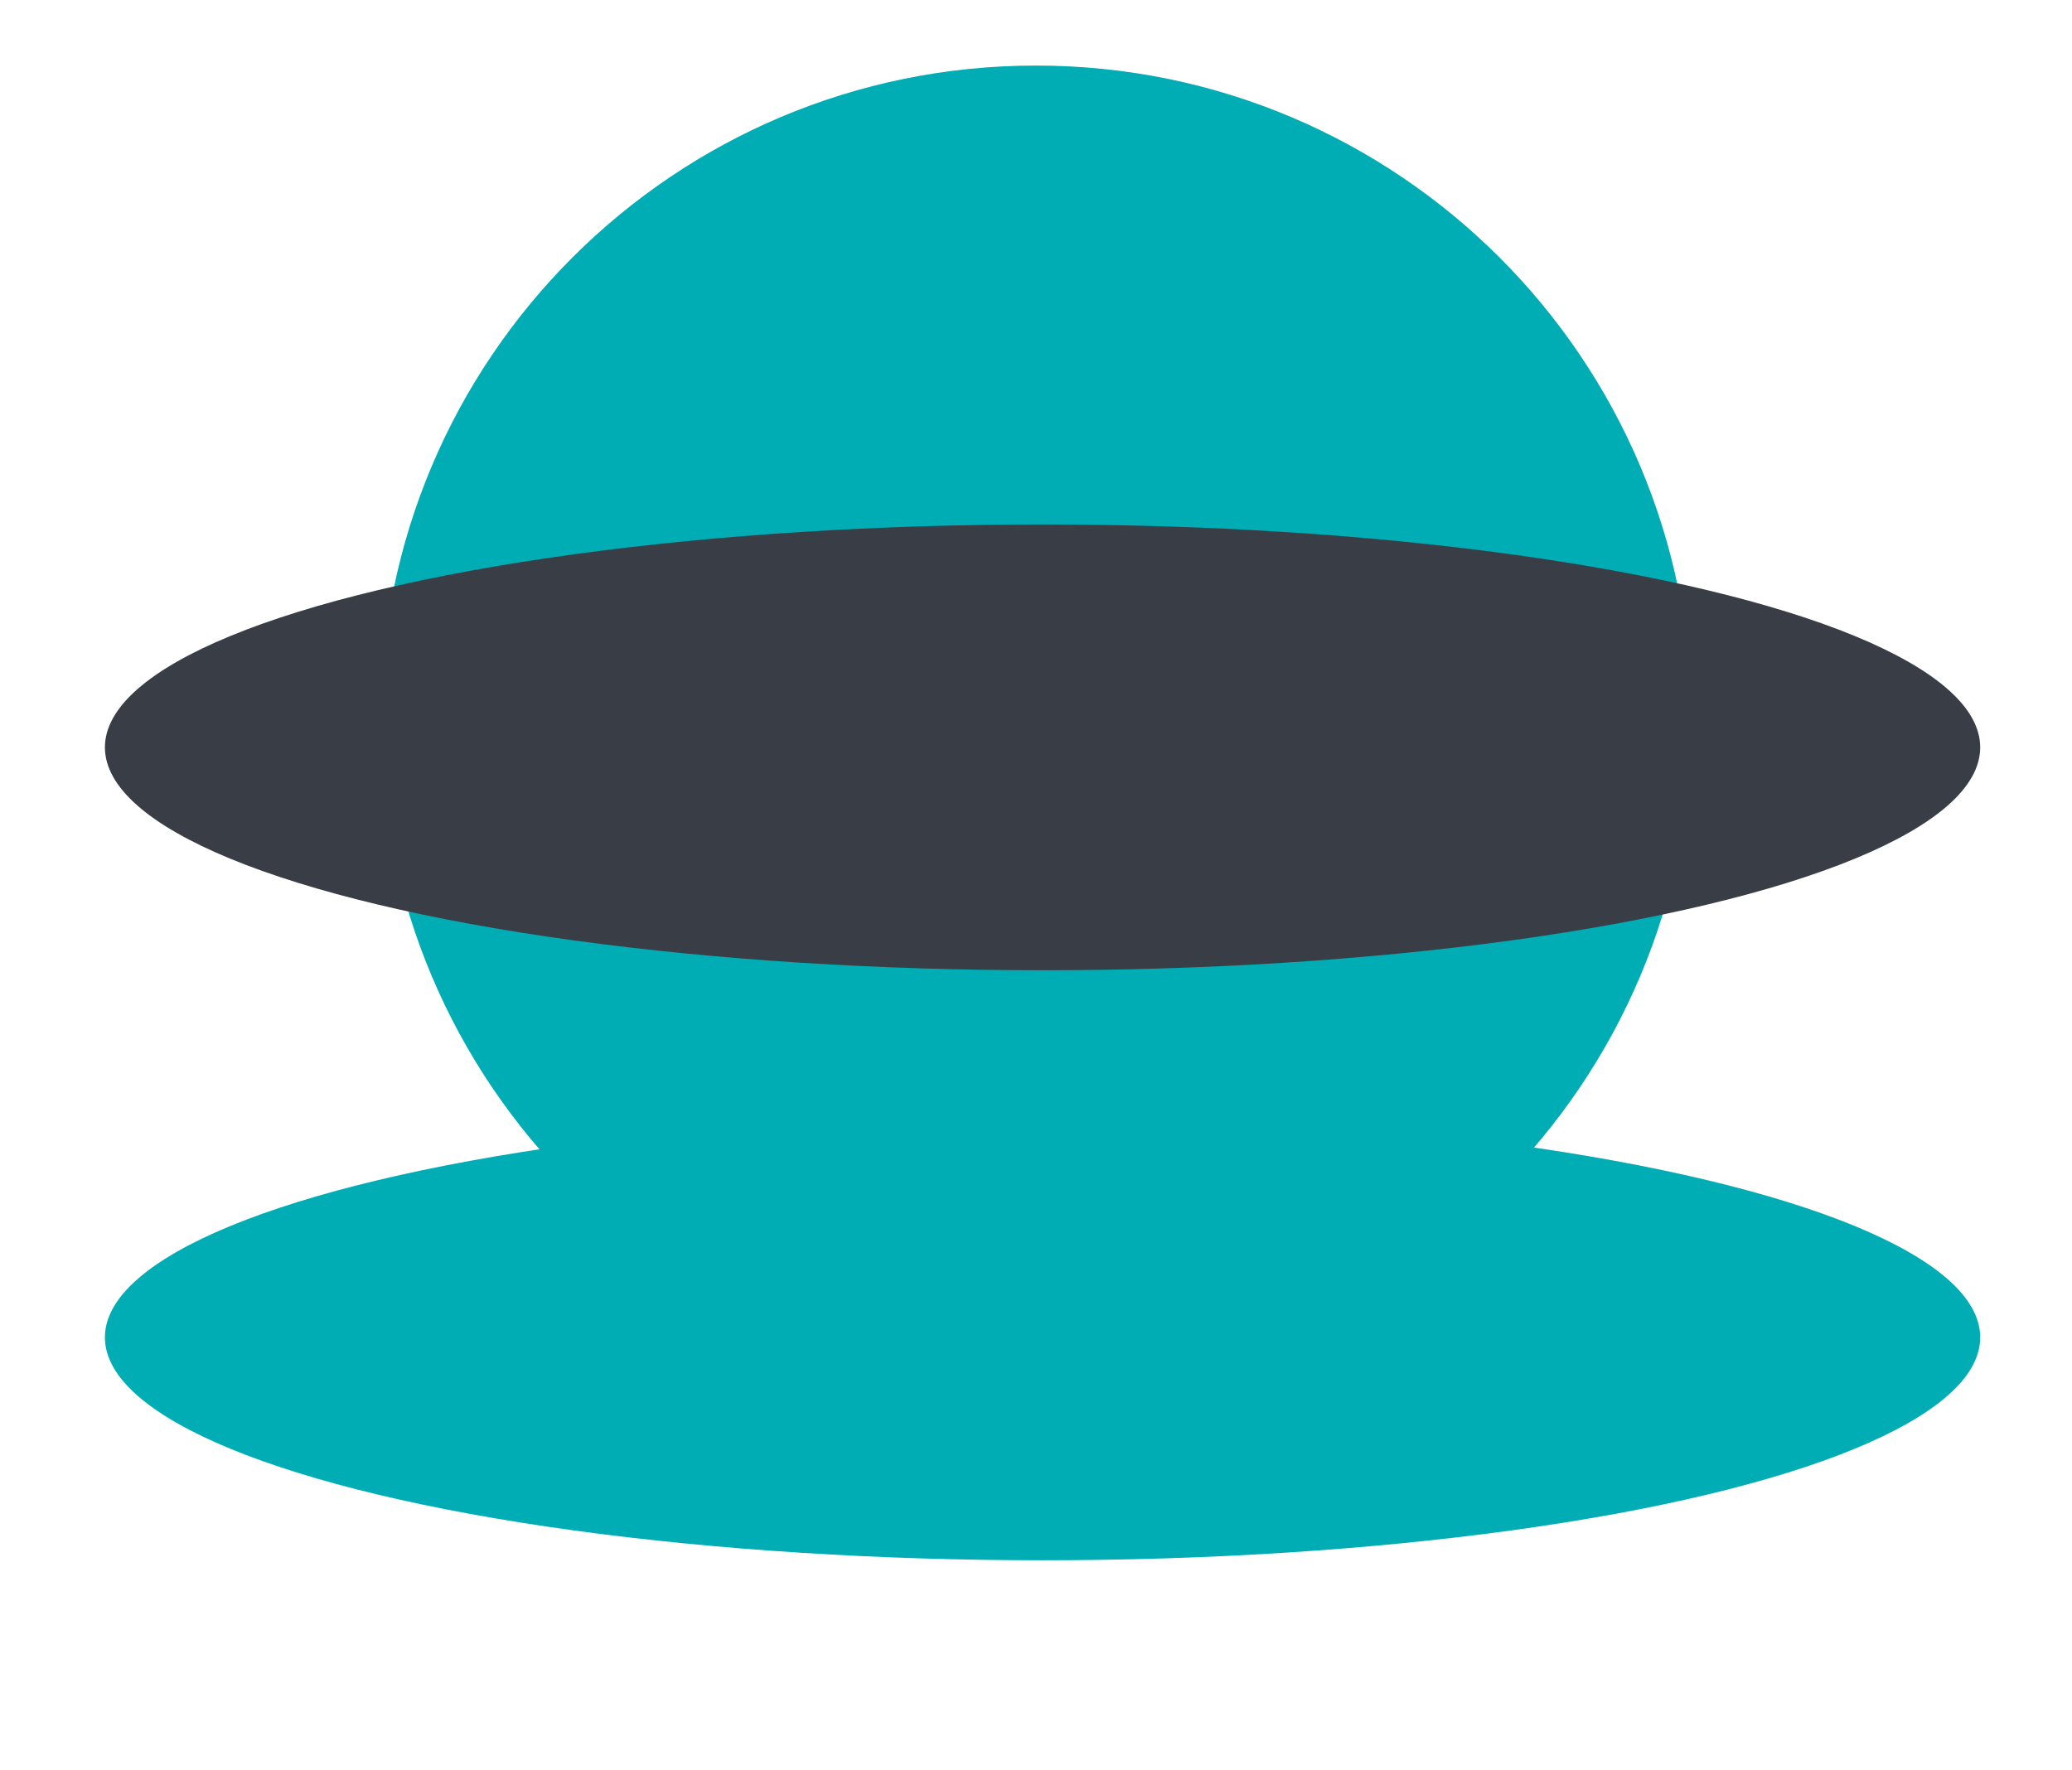 <svg width="158" height="135" viewBox="0 0 158 135" fill="none" xmlns="http://www.w3.org/2000/svg">
<path d="M129 55C129 82.614 106.614 105 79 105C51.386 105 29 82.614 29 55C29 27.386 51.386 5 79 5C106.614 5 129 27.386 129 55Z" fill="#00ADB5"/>
<ellipse cx="79.5" cy="102" rx="71.5" ry="17" fill="#00ADB5"/>
<ellipse cx="79.5" cy="57" rx="71.5" ry="17" fill="#393E46"/>
</svg>
